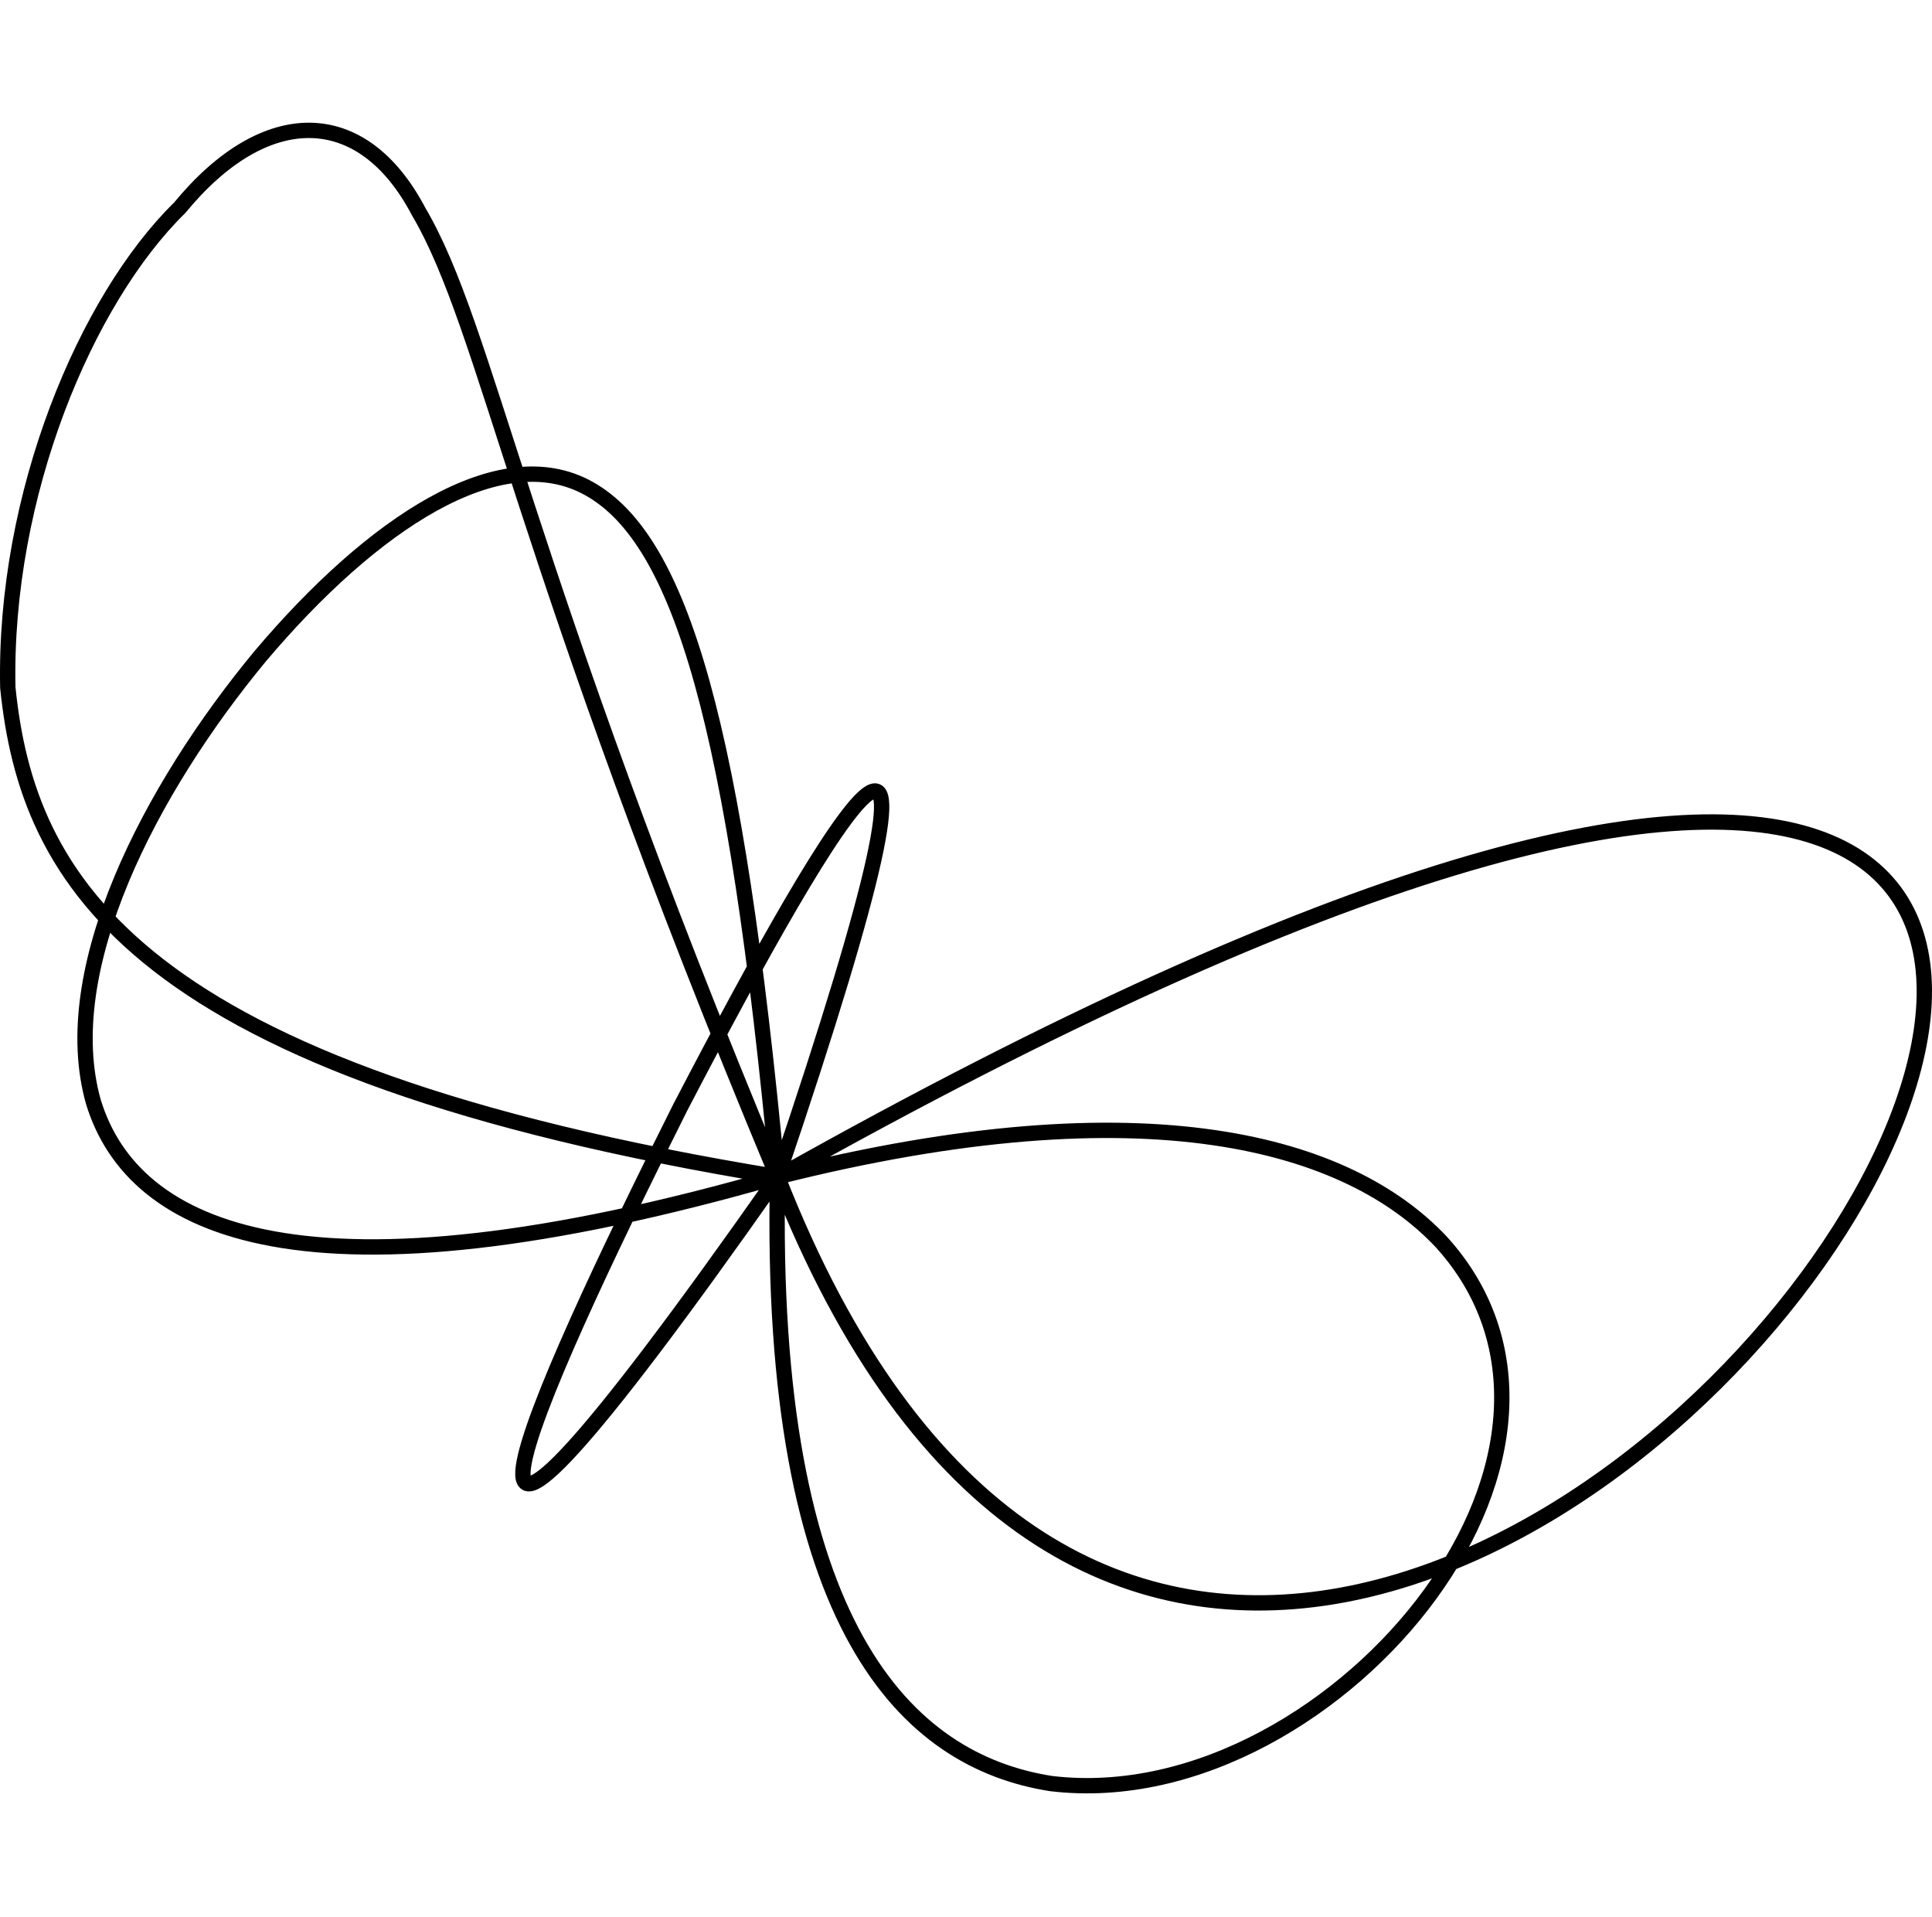 <svg width="252" height="250" viewBox="0 0 252 250" fill="none" xmlns="http://www.w3.org/2000/svg">
<path d="M101.394 153.475C67.635 72.605 63.728 43.09 54.59 27.559C47.219 13.567 34.567 13.559 23.457 27.076C11.213 39.062 0.481 64.531 1.019 89.66C3.595 114.896 17.441 139.717 101.423 153.459M101.423 153.459C39.864 171.138 17.39 160.609 12.195 143.737C7.269 126.483 19.623 102.877 33.92 85.598C48.573 68.252 65.205 57.24 76.802 63.699C88.858 70.408 95.93 94.596 101.423 153.459ZM101.423 153.459C129.07 71.831 109.193 105.116 88.727 144.419C69.323 183.057 49.344 227.712 101.423 153.459ZM101.423 153.459C100.142 212.313 118.368 229.643 137.073 232.581C156.157 234.878 175.699 222.793 186.547 207.894C197.541 192.828 199.84 174.958 187.959 161.915C175.969 149.189 149.805 141.29 101.452 153.459C398.245 -13.375 173.974 338.892 101.423 153.459Z" stroke="black" stroke-width="2" stroke-linejoin="round"/>
</svg>

